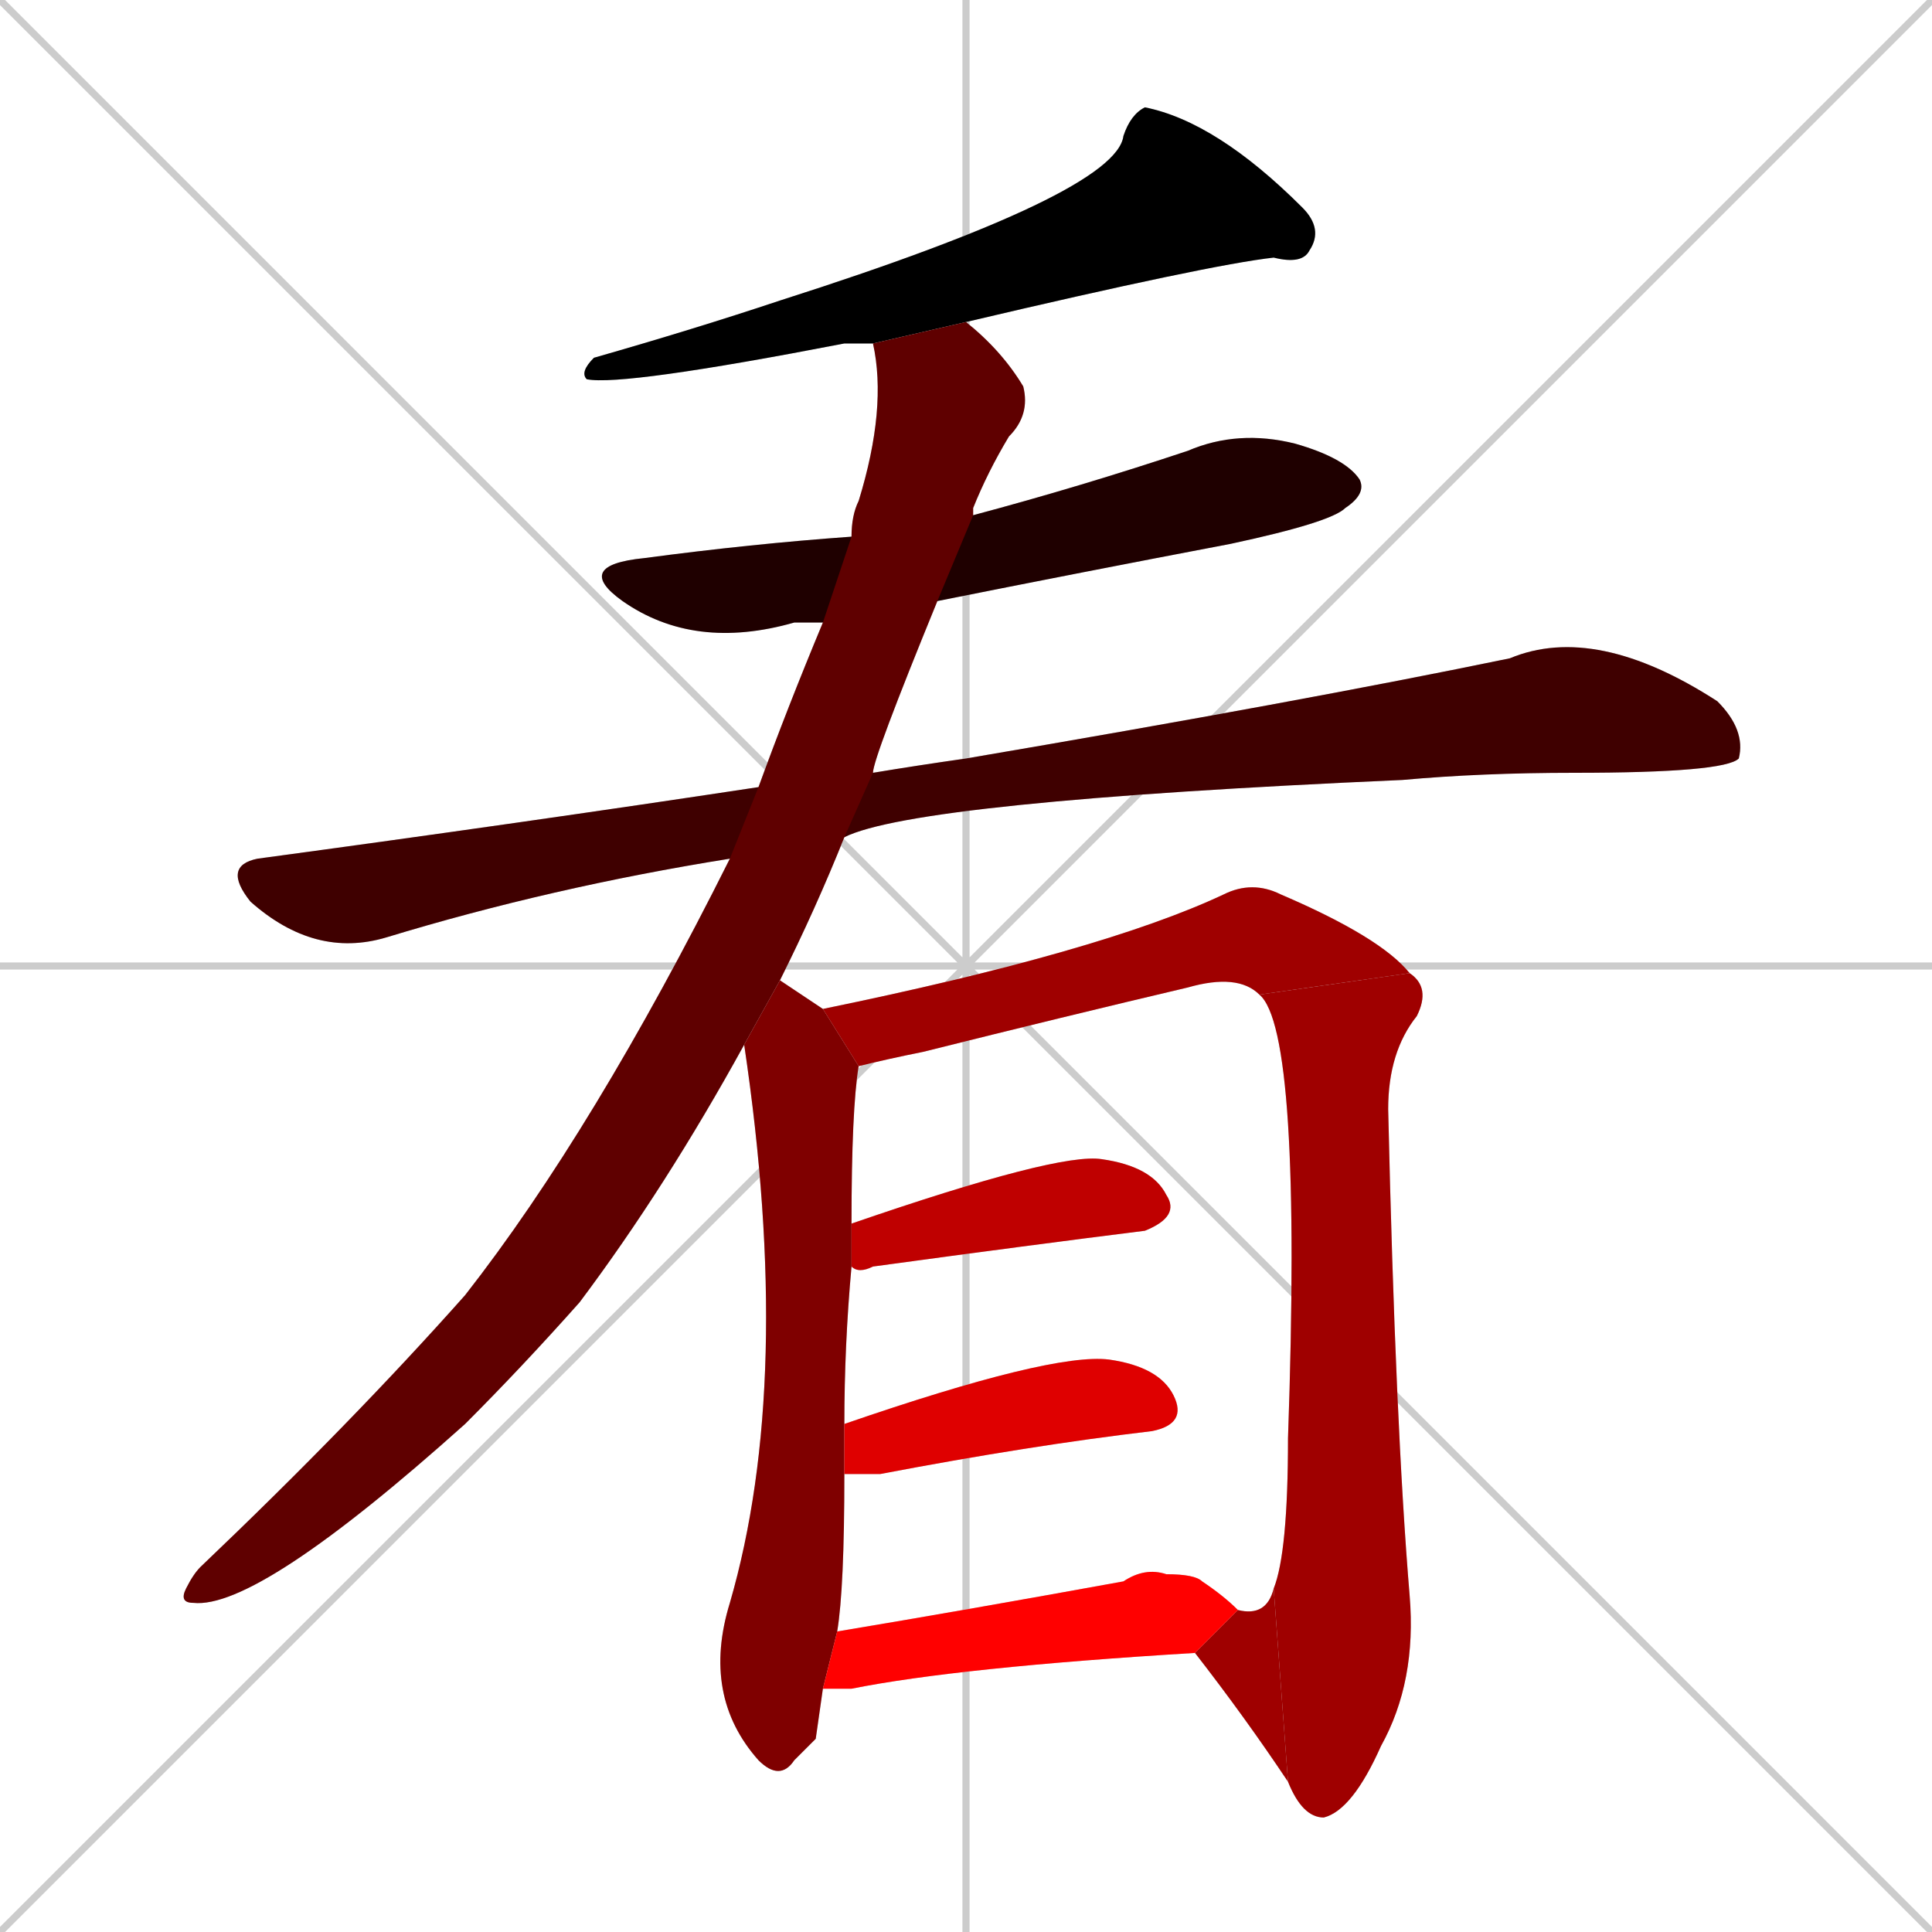 <svg xmlns="http://www.w3.org/2000/svg" xmlns:xlink="http://www.w3.org/1999/xlink" width="270" height="270"><path d="M 0 0 L 270 270 M 270 0 L 0 270 M 135 0 L 135 270 M 0 135 L 270 135" stroke="#CCCCCC" /><path d="M 122 48 Q 120 48 118 48 Q 87 54 82 53 Q 81 52 83 50 Q 97 46 109 42 Q 156 27 157 19 Q 158 16 160 15 Q 170 17 182 29 Q 185 32 183 35 Q 182 37 178 36 Q 169 37 135 45" fill="#CCCCCC"/><path d="M 115 87 Q 113 87 111 87 Q 97 91 87 84 Q 80 79 90 78 Q 105 76 119 75 L 136 72 Q 151 68 166 63 Q 173 60 181 62 Q 188 64 190 67 Q 191 69 188 71 Q 186 73 172 76 Q 151 80 131 84" fill="#CCCCCC"/><path d="M 102 120 Q 77 124 54 131 Q 44 134 35 126 Q 31 121 36 120 Q 73 115 106 110 L 122 108 Q 128 107 135 106 Q 182 98 211 92 Q 223 87 240 98 Q 244 102 243 106 Q 241 108 220 108 Q 207 108 196 109 Q 128 112 118 117" fill="#CCCCCC"/><path d="M 104 146 Q 93 166 81 182 Q 73 191 65 199 Q 36 225 27 224 Q 25 224 26 222 Q 27 220 28 219 Q 49 199 65 181 Q 83 158 102 120 L 106 110 Q 110 99 115 87 L 119 75 Q 119 72 120 70 Q 124 57 122 48 L 135 45 Q 140 49 143 54 Q 144 58 141 61 Q 138 66 136 71 Q 136 71 136 72 L 131 84 Q 122 106 122 108 L 118 117 Q 114 127 109 137" fill="#CCCCCC"/><path d="M 114 243 L 111 246 Q 109 249 106 246 Q 98 237 102 224 Q 111 193 104 146 L 109 137 Q 112 139 115 141 L 120 149 Q 119 155 119 171 L 119 177 Q 118 188 118 199 L 118 206 Q 118 222 117 228 L 115 236" fill="#CCCCCC"/><path d="M 176 139 Q 173 136 166 138 Q 149 142 129 147 Q 124 148 120 149 L 115 141 Q 154 133 171 125 Q 175 123 179 125 Q 193 131 197 136" fill="#CCCCCC"/><path d="M 178 222 Q 180 217 180 201 Q 182 144 176 139 L 197 136 Q 200 138 198 142 Q 194 147 194 155 Q 195 199 197 223 Q 198 235 193 244 Q 189 253 185 254 Q 182 254 180 249" fill="#CCCCCC"/><path d="M 173 225 Q 177 226 178 222 L 180 249 Q 174 240 167 231" fill="#CCCCCC"/><path d="M 119 171 Q 148 161 154 162 Q 161 163 163 167 Q 165 170 160 172 Q 144 174 122 177 Q 120 178 119 177" fill="#CCCCCC"/><path d="M 118 199 Q 147 189 155 190 Q 162 191 164 195 Q 166 199 161 200 Q 144 202 123 206 Q 120 206 118 206" fill="#CCCCCC"/><path d="M 117 228 Q 135 225 157 221 Q 160 219 163 220 Q 163 220 163 220 Q 167 220 168 221 Q 171 223 173 225 L 167 231 Q 134 233 119 236 Q 116 236 115 236" fill="#CCCCCC"/><path d="M 122 48 Q 120 48 118 48 Q 87 54 82 53 Q 81 52 83 50 Q 97 46 109 42 Q 156 27 157 19 Q 158 16 160 15 Q 170 17 182 29 Q 185 32 183 35 Q 182 37 178 36 Q 169 37 135 45" fill="#000000" /><path d="M 115 87 Q 113 87 111 87 Q 97 91 87 84 Q 80 79 90 78 Q 105 76 119 75 L 136 72 Q 151 68 166 63 Q 173 60 181 62 Q 188 64 190 67 Q 191 69 188 71 Q 186 73 172 76 Q 151 80 131 84" fill="#1f0000" /><path d="M 102 120 Q 77 124 54 131 Q 44 134 35 126 Q 31 121 36 120 Q 73 115 106 110 L 122 108 Q 128 107 135 106 Q 182 98 211 92 Q 223 87 240 98 Q 244 102 243 106 Q 241 108 220 108 Q 207 108 196 109 Q 128 112 118 117" fill="#3f0000" /><path d="M 104 146 Q 93 166 81 182 Q 73 191 65 199 Q 36 225 27 224 Q 25 224 26 222 Q 27 220 28 219 Q 49 199 65 181 Q 83 158 102 120 L 106 110 Q 110 99 115 87 L 119 75 Q 119 72 120 70 Q 124 57 122 48 L 135 45 Q 140 49 143 54 Q 144 58 141 61 Q 138 66 136 71 Q 136 71 136 72 L 131 84 Q 122 106 122 108 L 118 117 Q 114 127 109 137" fill="#5f0000" /><path d="M 114 243 L 111 246 Q 109 249 106 246 Q 98 237 102 224 Q 111 193 104 146 L 109 137 Q 112 139 115 141 L 120 149 Q 119 155 119 171 L 119 177 Q 118 188 118 199 L 118 206 Q 118 222 117 228 L 115 236" fill="#7f0000" /><path d="M 176 139 Q 173 136 166 138 Q 149 142 129 147 Q 124 148 120 149 L 115 141 Q 154 133 171 125 Q 175 123 179 125 Q 193 131 197 136" fill="#9f0000" /><path d="M 178 222 Q 180 217 180 201 Q 182 144 176 139 L 197 136 Q 200 138 198 142 Q 194 147 194 155 Q 195 199 197 223 Q 198 235 193 244 Q 189 253 185 254 Q 182 254 180 249" fill="#9f0000" /><path d="M 173 225 Q 177 226 178 222 L 180 249 Q 174 240 167 231" fill="#9f0000" /><path d="M 119 171 Q 148 161 154 162 Q 161 163 163 167 Q 165 170 160 172 Q 144 174 122 177 Q 120 178 119 177" fill="#bf0000" /><path d="M 118 199 Q 147 189 155 190 Q 162 191 164 195 Q 166 199 161 200 Q 144 202 123 206 Q 120 206 118 206" fill="#df0000" /><path d="M 117 228 Q 135 225 157 221 Q 160 219 163 220 Q 163 220 163 220 Q 167 220 168 221 Q 171 223 173 225 L 167 231 Q 134 233 119 236 Q 116 236 115 236" fill="#ff0000" /></svg>